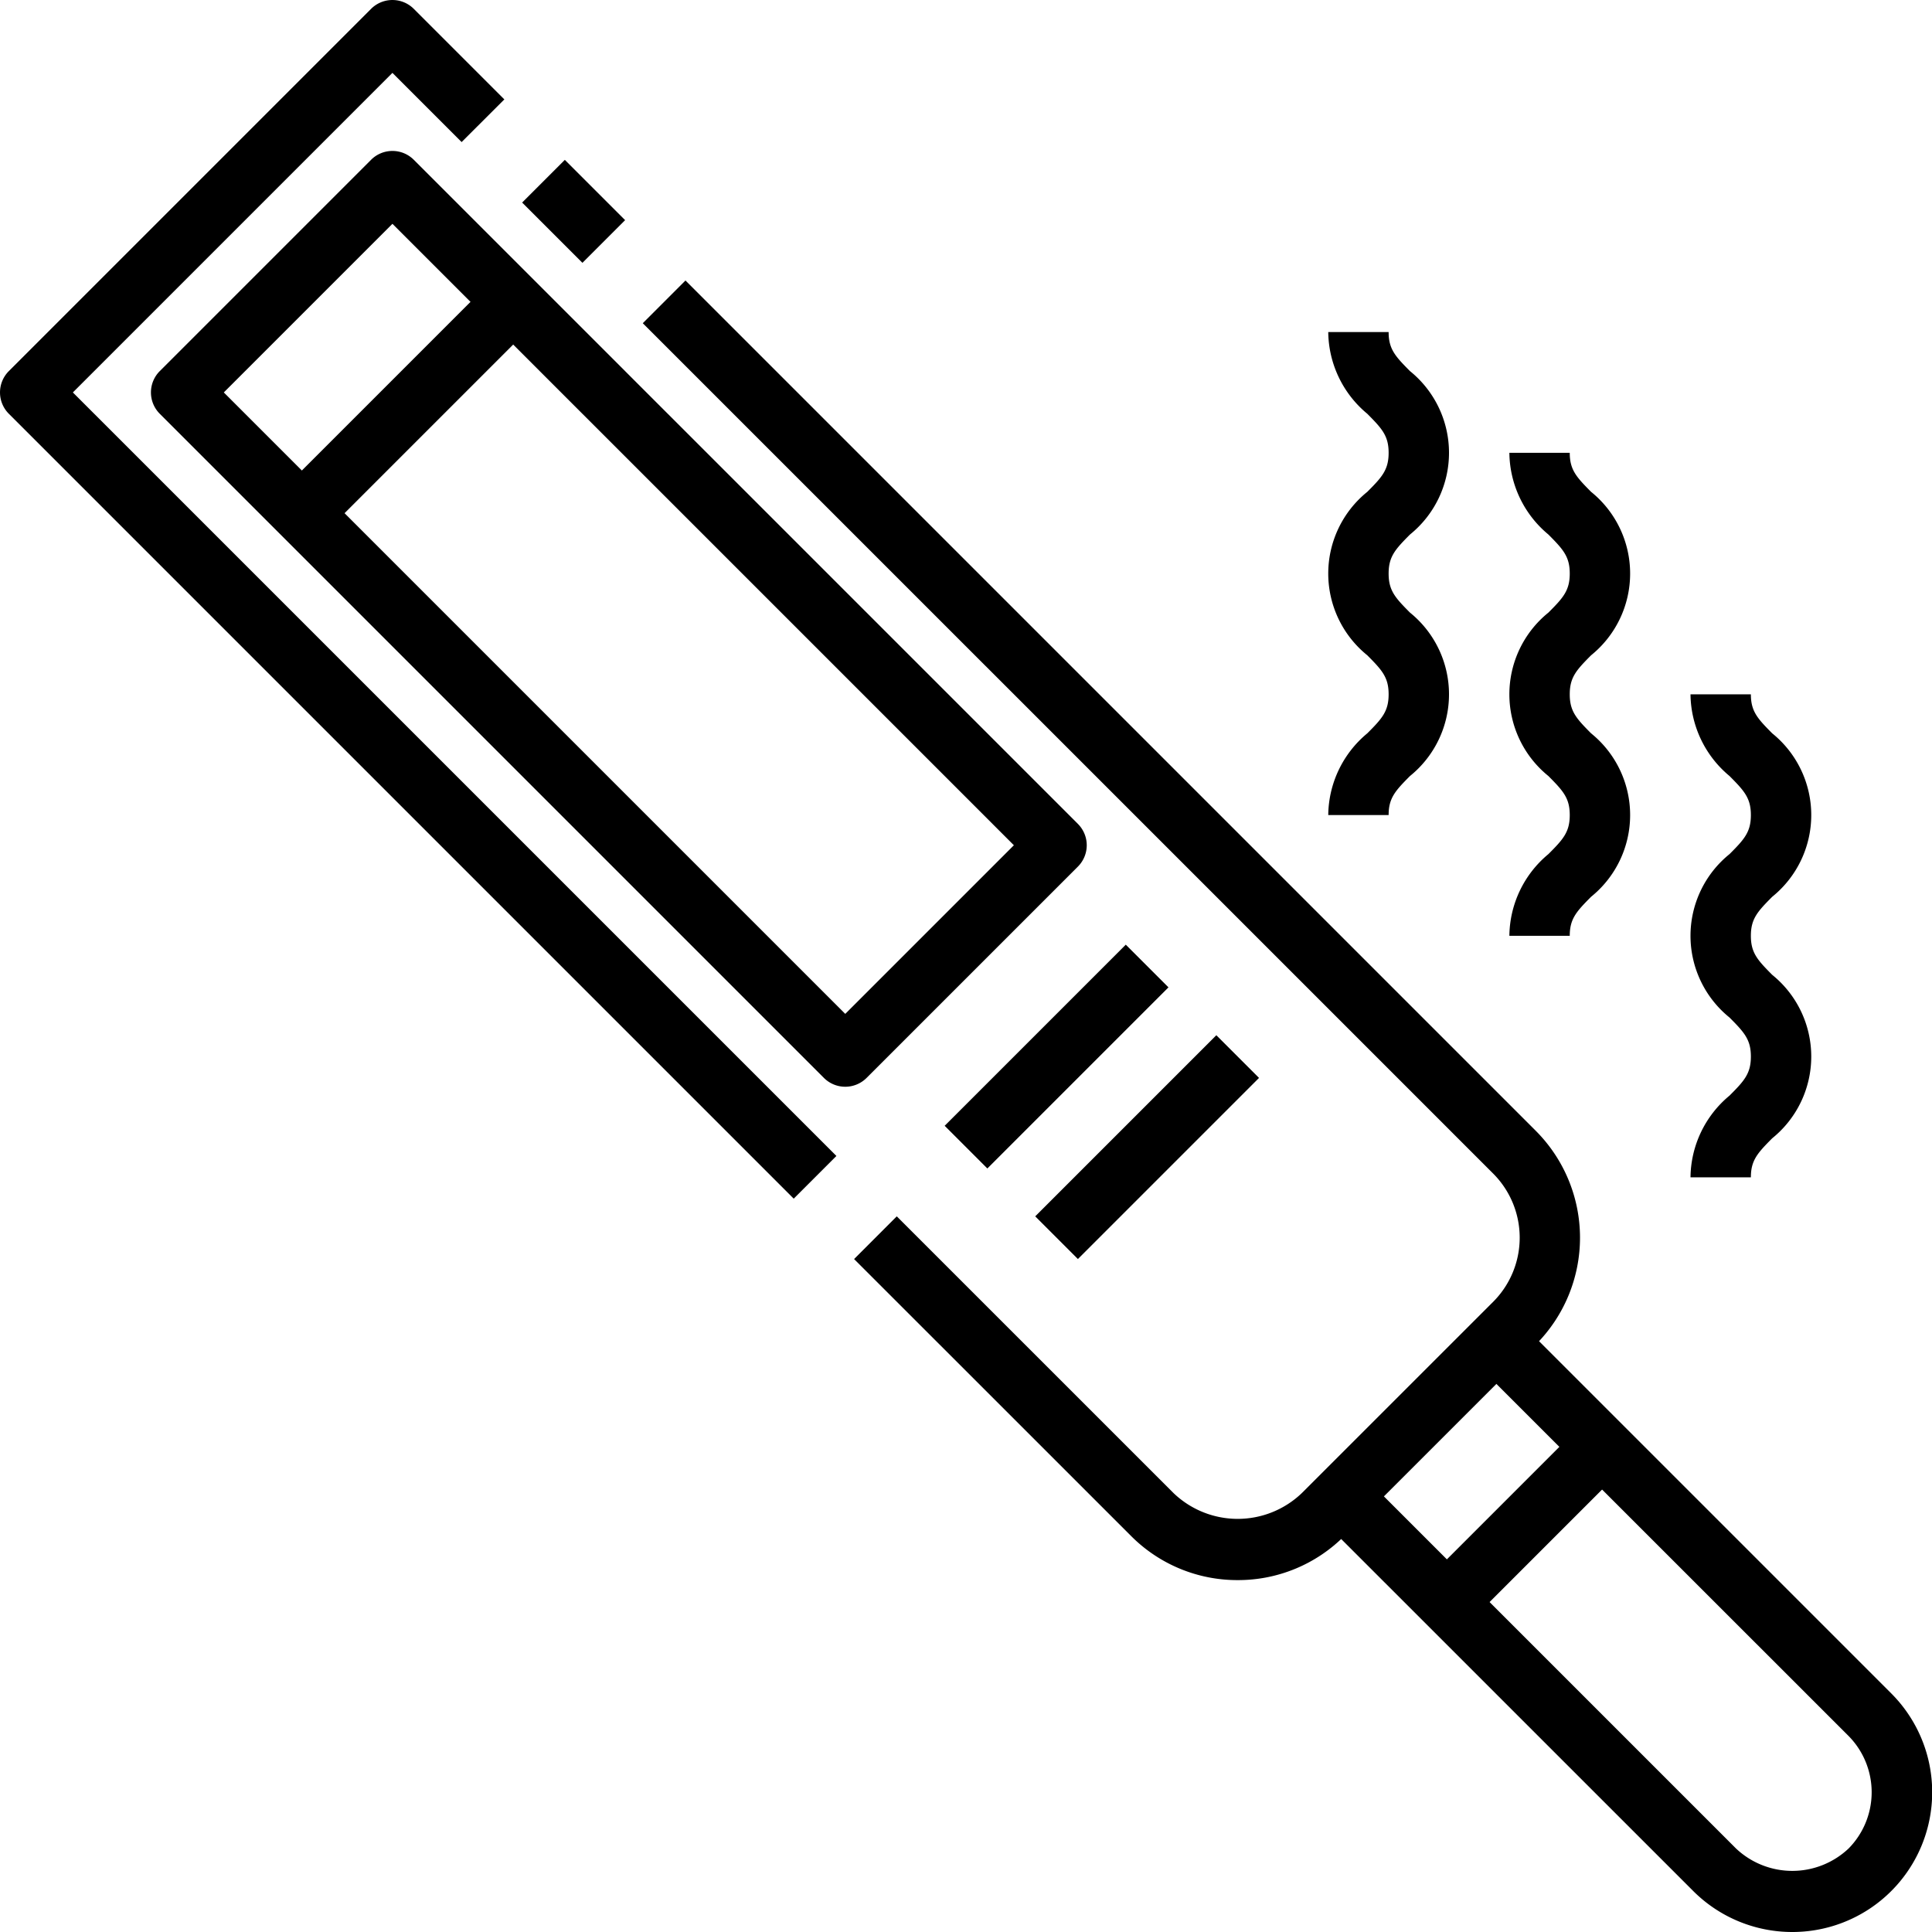 <?xml version="1.0"?>
<svg xmlns="http://www.w3.org/2000/svg" viewBox="0 0 64 64" width="512" height="512"><g id="_12-Thermometer" data-name="12-Thermometer"><path d="M26.293,39.707l-26-26a1,1,0,0,1,0-1.414l12-12a1,1,0,0,1,1.414,0l3,3L15.292,4.706,13,2.414,2.414,13,27.707,38.293Z"/><path d="M41,52.343a4.961,4.961,0,0,1-3.535-1.465l-9.172-9.17,1.414-1.415,9.172,9.171a3.07,3.07,0,0,0,4.242,0l6.344-6.342a3.006,3.006,0,0,0,0-4.244L21.293,10.707l1.414-1.415L50.879,37.464a5.01,5.01,0,0,1,0,7.072l-6.344,6.342A4.961,4.961,0,0,1,41,52.343Z"/><rect x="18.002" y="5.589" width="2" height="2.824" transform="translate(0.615 15.487) rotate(-45)"/><path d="M59.37,64A4.637,4.637,0,0,1,56.1,62.652L43.723,50.277l1.414-1.414,12.37,12.37a2.715,2.715,0,0,0,3.731,0A2.654,2.654,0,0,0,61.23,57.5L48.863,45.137l1.414-1.414,12.37,12.37A4.63,4.63,0,0,1,59.37,64Z"/><rect x="46.964" y="49.5" width="7.071" height="2" transform="translate(-20.918 50.5) rotate(-45)"/><path d="M28,36a1,1,0,0,1-.707-.293l-22-22a1,1,0,0,1,0-1.414l7-7a1,1,0,0,1,1.414,0l22,22a1,1,0,0,1,0,1.414l-7,7A1,1,0,0,1,28,36ZM7.414,13,28,33.586,33.586,28,13,7.414Z"/><rect x="8.55" y="12.5" width="9.899" height="2" transform="translate(-5.592 13.5) rotate(-45)"/><rect x="30.757" y="34" width="8.485" height="2" transform="translate(-14.497 35) rotate(-45)"/><rect x="33.757" y="37" width="8.485" height="2" transform="translate(-15.74 38) rotate(-45)"/><path d="M46,27H44a3.563,3.563,0,0,1,1.293-2.707c.49-.49.707-.731.707-1.293s-.217-.8-.707-1.293a3.48,3.48,0,0,1,0-5.414c.49-.49.707-.731.707-1.293s-.217-.8-.707-1.293A3.563,3.563,0,0,1,44,11h2c0,.562.217.8.707,1.293a3.48,3.48,0,0,1,0,5.414C46.217,18.2,46,18.438,46,19s.217.8.707,1.293a3.48,3.48,0,0,1,0,5.414C46.217,26.2,46,26.438,46,27Z"/><path d="M52,31H50a3.563,3.563,0,0,1,1.293-2.707c.49-.49.707-.731.707-1.293s-.217-.8-.707-1.293a3.48,3.48,0,0,1,0-5.414c.49-.49.707-.731.707-1.293s-.217-.8-.707-1.293A3.563,3.563,0,0,1,50,15h2c0,.562.217.8.707,1.293a3.48,3.48,0,0,1,0,5.414C52.217,22.2,52,22.438,52,23s.217.8.707,1.293a3.48,3.48,0,0,1,0,5.414C52.217,30.2,52,30.438,52,31Z"/><path d="M58,39H56a3.563,3.563,0,0,1,1.293-2.707c.49-.49.707-.731.707-1.293s-.217-.8-.707-1.293a3.48,3.48,0,0,1,0-5.414c.49-.49.707-.731.707-1.293s-.217-.8-.707-1.293A3.563,3.563,0,0,1,56,23h2c0,.562.217.8.707,1.293a3.48,3.48,0,0,1,0,5.414C58.217,30.2,58,30.438,58,31s.217.8.707,1.293a3.48,3.48,0,0,1,0,5.414C58.217,38.2,58,38.438,58,39Z"/></g></svg>
